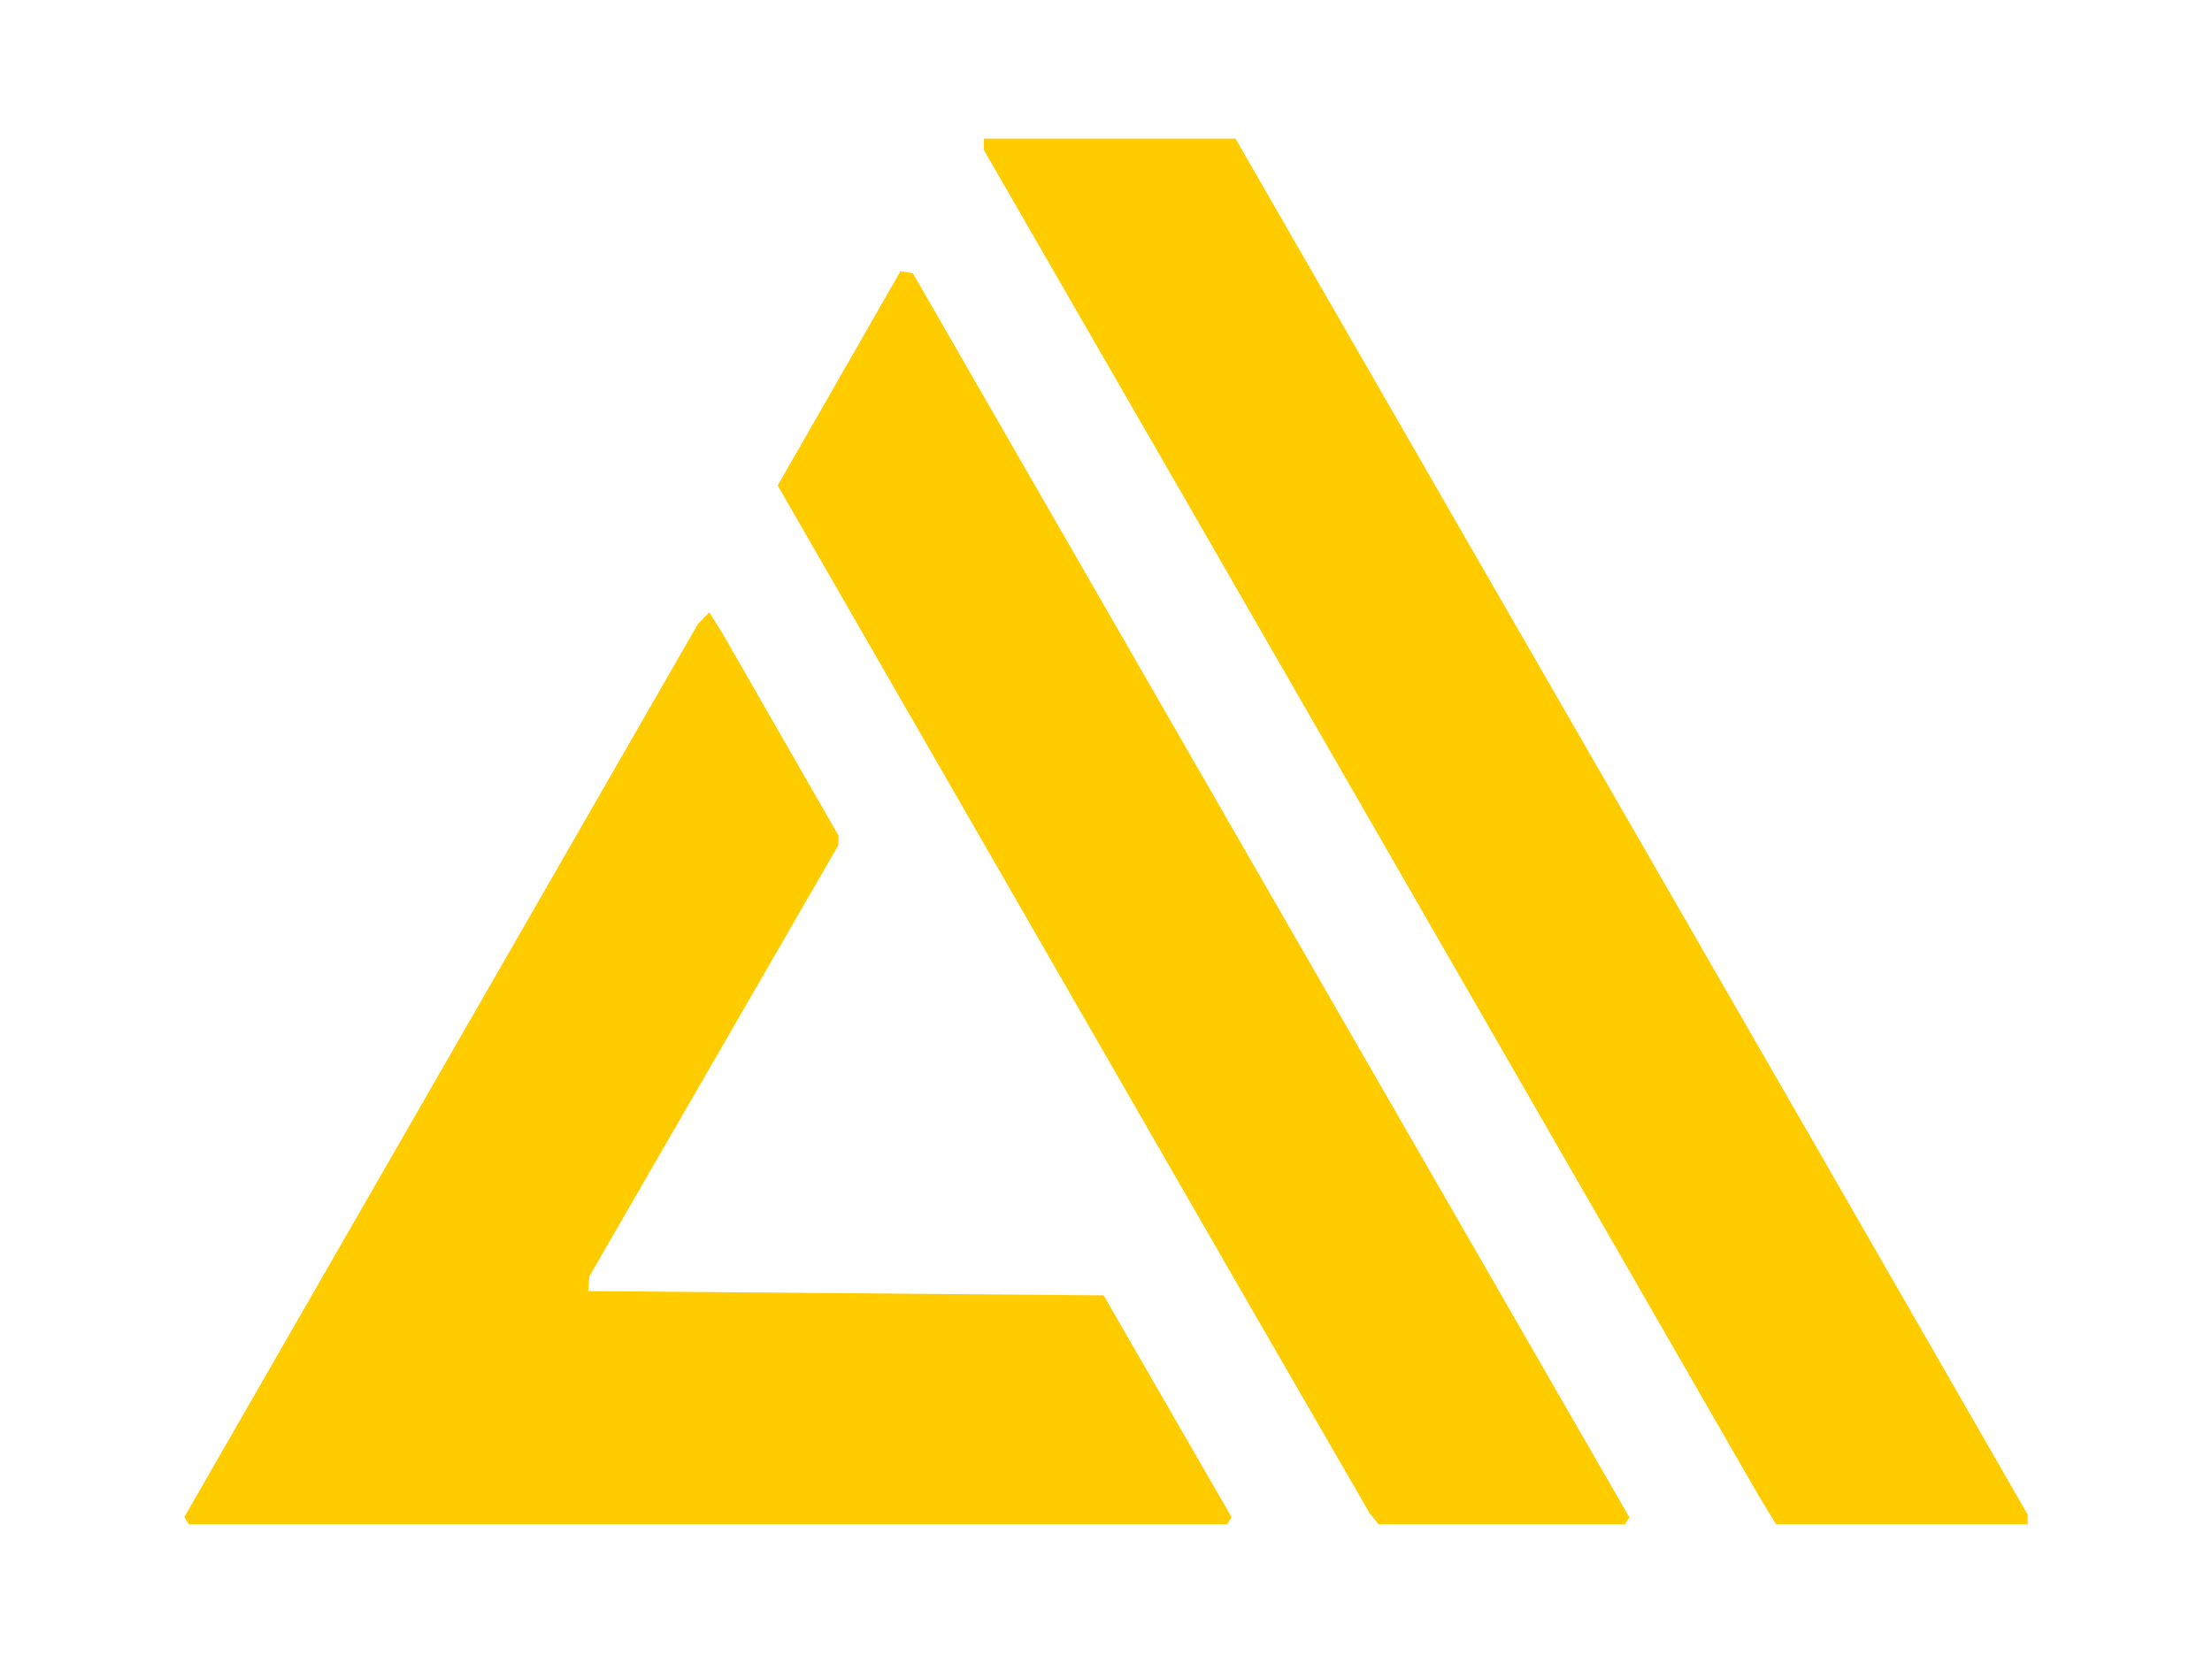 <?xml version="1.0" encoding="UTF-8" standalone="no"?>
<svg
   xmlns:dc="http://purl.org/dc/elements/1.1/"
   xmlns:cc="http://creativecommons.org/ns#"
   xmlns:rdf="http://www.w3.org/1999/02/22-rdf-syntax-ns#"
   xmlns:svg="http://www.w3.org/2000/svg"
   xmlns="http://www.w3.org/2000/svg"
   version="1.1"
   id="svg10"
   width="517.103"
   height="388.8"
   viewBox="0 0 517.103 388.8">
  <defs
     id="defs14">
    <filter
       style="color-interpolation-filters:sRGB"
       id="filter116">
      <feColorMatrix
         values="1 0 0 0 0 0 1 0 0 0 0 0 1 0 0 -0.21 -0.72 -0.07 2 0 "
         result="color2"
         id="feColorMatrix114" />
    </filter>
  </defs>
  <g
     transform="translate(24.011,-29.6)"
     id="g18">
    <path
       style="fill:#ffcc00;filter:url(#filter116)"
       d="m 263.387,385.182 0.505,-0.818 -14.95,-25.932 L 233.992,332.5 173.746,332 113.5,331.5 l 0.135,-1.729 0.135,-1.729 29.115,-50.429 L 172,227.184 v -1.102 -1.102 L 158.383,201.24 144.765,177.5 l -1.481,-2.366 -1.481,-2.366 -1.329,1.366 -1.329,1.366 -60.032,104.411 -60.032,104.411 0.518,0.839 L 20.118,386 H 141.5 262.882 Z m 92.993,0.011 0.498,-0.807 L 312.559,307.443 268.239,230.5 228.82,162.004 189.401,93.508 187.951,93.254 186.5,92.999 l -14.354,25.067 -14.354,25.067 6.44,11.183 6.44,11.183 48.328,84 48.328,84 14.439,25 14.439,25 1.021,1.25 1.021,1.25 h 28.819 28.819 l 0.498,-0.807 z M 450,384.879 v -1.121 L 424.345,339.129 398.69,294.5 357.501,223 316.313,151.5 290.56,106.75 264.806,62 H 235.403 206 v 1.351 1.351 l 21.844,37.899 21.844,37.899 68.761,119.5 68.761,119.5 1.977,3.25 1.977,3.25 H 420.582 450 Z"
       id="path80" />
    <path
       style="fill:#ffcc00;stroke-width:1.334"
       d="M 299.394,225.886 C 249.002,138.327 207.387,65.682 206.916,64.454 c -0.785,-2.046 1.585,-2.233 28.317,-2.233 h 29.174 l 91.736,159.39 c 50.455,87.664 92.088,160.309 92.52,161.433 0.689,1.796 -2.746,2.043 -28.431,2.043 h -29.215 z"
       id="path955" />
    <path
       style="fill:#ffcc00;stroke-width:1.334"
       d="m 290.924,373.412 c -3.687,-6.421 -34.341,-59.703 -68.121,-118.406 -33.779,-58.703 -62.061,-107.955 -62.848,-109.45 -1.215,-2.308 0.641,-6.334 12.301,-26.683 7.552,-13.181 14.559,-24.097 15.571,-24.258 1.161,-0.185 32.331,52.785 84.51,143.612 45.468,79.148 82.891,144.57 83.162,145.382 0.35,1.05 -7.949,1.477 -28.69,1.477 h -29.182 z"
       id="path957" />
    <path
       style="opacity:0;fill:#ffcc00;stroke-width:1.334"
       d="M 21.072,382.084 C 25.165,374.419 134.945,183.686 137.879,179.143 c 1.902,-2.946 3.827,-4.652 4.495,-3.984 3.273,3.273 29.306,50.511 28.703,52.083 -0.386,1.007 -13.406,23.833 -28.933,50.724 -15.527,26.891 -28.491,49.889 -28.809,51.107 -0.523,2.001 2.541,2.3 31.756,3.098 17.784,0.486 45.015,0.883 60.513,0.883 h 28.178 l 11.297,19.602 c 6.213,10.781 12.96,22.489 14.993,26.016 l 3.696,6.414 H 141.618 19.469 Z"
       id="path959" />
    <path
       style="opacity:0;fill:#ffc300;fill-opacity:0;stroke-width:1.334"
       d="M 358.943,329.385 C 239.29,121.573 207.737,66.592 206.95,64.543 c -0.83,-2.163 1.106,-2.322 28.28,-2.322 h 29.171 l 91.722,159.345 c 50.447,87.64 92.082,160.285 92.522,161.433 0.712,1.854 -2.46,2.087 -28.415,2.087 h -29.216 z"
       id="path979" />
    <path
       style="opacity:0;fill:#ffc300;fill-opacity:0;stroke-width:1.334"
       d="M 358.943,329.385 C 239.29,121.573 207.737,66.592 206.95,64.543 c -0.83,-2.163 1.106,-2.322 28.28,-2.322 h 29.171 l 91.722,159.345 c 50.447,87.64 92.082,160.285 92.522,161.433 0.712,1.854 -2.46,2.087 -28.415,2.087 h -29.216 z"
       id="path981" />
    <path
       style="opacity:0;fill:#ffc300;fill-opacity:0;stroke-width:1.334"
       d="m 290.917,373.412 c -3.691,-6.421 -34.348,-59.703 -68.126,-118.406 -33.778,-58.703 -62.056,-107.955 -62.84,-109.45 -1.209,-2.305 0.658,-6.354 12.306,-26.683 7.552,-13.181 14.559,-24.097 15.571,-24.258 1.161,-0.185 32.331,52.785 84.51,143.612 45.468,79.148 82.891,144.57 83.162,145.382 0.35,1.05 -7.949,1.477 -28.69,1.477 h -29.182 z"
       id="path983" />
    <path
       style="opacity:1;fill:#ffc300;fill-opacity:0;stroke-width:1.334"
       d="M 21.072,382.084 C 25.165,374.419 134.945,183.686 137.879,179.143 c 1.902,-2.946 3.827,-4.652 4.495,-3.984 3.273,3.273 29.306,50.511 28.703,52.083 -0.386,1.007 -13.406,23.833 -28.933,50.724 -15.527,26.891 -28.491,49.889 -28.809,51.107 -0.523,2.001 2.541,2.3 31.756,3.098 17.784,0.486 45.015,0.883 60.513,0.883 h 28.178 l 11.297,19.602 c 6.213,10.781 12.96,22.489 14.993,26.016 l 3.696,6.414 H 141.618 19.469 Z"
       id="path985" />
    <path
       style="opacity:1;fill:#ffc300;fill-opacity:0;stroke-width:1.334"
       d="M 358.943,329.385 C 239.29,121.573 207.737,66.592 206.95,64.543 c -0.83,-2.163 1.106,-2.322 28.28,-2.322 h 29.171 l 91.722,159.345 c 50.447,87.64 92.082,160.285 92.522,161.433 0.712,1.854 -2.46,2.087 -28.415,2.087 h -29.216 z"
       id="path987" />
    <path
       style="opacity:1;fill:#ffc300;fill-opacity:0;stroke-width:1.334"
       d="m 290.917,373.412 c -3.691,-6.421 -34.348,-59.703 -68.126,-118.406 -33.778,-58.703 -62.056,-107.955 -62.84,-109.45 -1.209,-2.305 0.658,-6.354 12.306,-26.683 7.552,-13.181 14.559,-24.097 15.571,-24.258 1.161,-0.185 32.331,52.785 84.51,143.612 45.468,79.148 82.891,144.57 83.162,145.382 0.35,1.05 -7.949,1.477 -28.69,1.477 h -29.182 z"
       id="path989" />
    <path
       style="opacity:1;fill:#ffc300;fill-opacity:0;stroke-width:1.334"
       d="M 21.072,382.084 C 25.165,374.419 134.945,183.686 137.879,179.143 c 1.902,-2.946 3.827,-4.652 4.495,-3.984 3.273,3.273 29.306,50.511 28.703,52.083 -0.386,1.007 -13.406,23.833 -28.933,50.724 -15.527,26.891 -28.491,49.889 -28.809,51.107 -0.523,2.001 2.541,2.3 31.756,3.098 17.784,0.486 45.015,0.883 60.513,0.883 h 28.178 l 11.297,19.602 c 6.213,10.781 12.96,22.489 14.993,26.016 l 3.696,6.414 H 141.618 19.469 Z"
       id="path991" />
    <path
       style="opacity:1;fill:#ffc300;fill-opacity:0;stroke-width:2.332"
       d="M 22.465,380.177 C 30.114,367.643 235.284,55.746 240.766,48.317 c 3.555,-4.817 7.153,-7.607 8.401,-6.516 6.116,5.352 54.77,82.599 53.643,85.169 -0.722,1.647 -25.055,38.972 -54.073,82.946 -29.018,43.974 -53.247,81.582 -53.842,83.574 -0.978,3.272 4.748,3.761 59.348,5.066 C 287.481,299.35 338.373,300 367.337,300 H 420 l 21.112,32.055 c 11.612,17.63 24.221,36.775 28.02,42.543 l 6.907,10.488 H 247.754 19.469 Z"
       id="path993" />
    <path
       style="opacity:1;fill:#ffc300;fill-opacity:0;stroke-width:1.334"
       d="M 21.072,382.084 C 25.165,374.419 134.945,183.686 137.879,179.143 c 1.902,-2.946 3.827,-4.652 4.495,-3.984 3.273,3.273 29.306,50.511 28.703,52.083 -0.386,1.007 -13.406,23.833 -28.933,50.724 -15.527,26.891 -28.491,49.889 -28.809,51.107 -0.523,2.001 2.541,2.3 31.756,3.098 17.784,0.486 45.015,0.883 60.513,0.883 h 28.178 l 11.297,19.602 c 6.213,10.781 12.96,22.489 14.993,26.016 l 3.696,6.414 H 141.618 19.469 Z"
       id="path995" />
    <path
       style="opacity:1;fill:#ffc300;fill-opacity:0;stroke-width:1.334"
       d="M 21.072,382.084 C 25.165,374.419 134.945,183.686 137.879,179.143 c 1.902,-2.946 3.827,-4.652 4.495,-3.984 3.273,3.273 29.306,50.511 28.703,52.083 -0.386,1.007 -13.406,23.833 -28.933,50.724 -15.527,26.891 -28.491,49.889 -28.809,51.107 -0.523,2.001 2.541,2.3 31.756,3.098 17.784,0.486 45.015,0.883 60.513,0.883 h 28.178 l 11.297,19.602 c 6.213,10.781 12.96,22.489 14.993,26.016 l 3.696,6.414 H 141.618 19.469 Z"
       id="path997" />
    <path
       style="opacity:1;fill:#ffc300;fill-opacity:0;stroke-width:1.334"
       d="M 21.072,382.084 C 25.165,374.419 134.945,183.686 137.879,179.143 c 1.902,-2.946 3.827,-4.652 4.495,-3.984 3.273,3.273 29.306,50.511 28.703,52.083 -0.386,1.007 -13.406,23.833 -28.933,50.724 -15.527,26.891 -28.491,49.889 -28.809,51.107 -0.523,2.001 2.541,2.3 31.756,3.098 17.784,0.486 45.015,0.883 60.513,0.883 h 28.178 l 11.297,19.602 c 6.213,10.781 12.96,22.489 14.993,26.016 l 3.696,6.414 H 141.618 19.469 Z"
       id="path999" />
    <path
       style="opacity:1;fill:#ffc300;fill-opacity:0;stroke-width:1.334"
       d="m 290.917,373.412 c -3.691,-6.421 -34.348,-59.703 -68.126,-118.406 -33.778,-58.703 -62.056,-107.955 -62.84,-109.45 -1.209,-2.305 0.658,-6.354 12.306,-26.683 7.552,-13.181 14.559,-24.097 15.571,-24.258 1.161,-0.185 32.331,52.785 84.51,143.612 45.468,79.148 82.891,144.57 83.162,145.382 0.35,1.05 -7.949,1.477 -28.69,1.477 h -29.182 z"
       id="path1001" />
  </g>
</svg>
